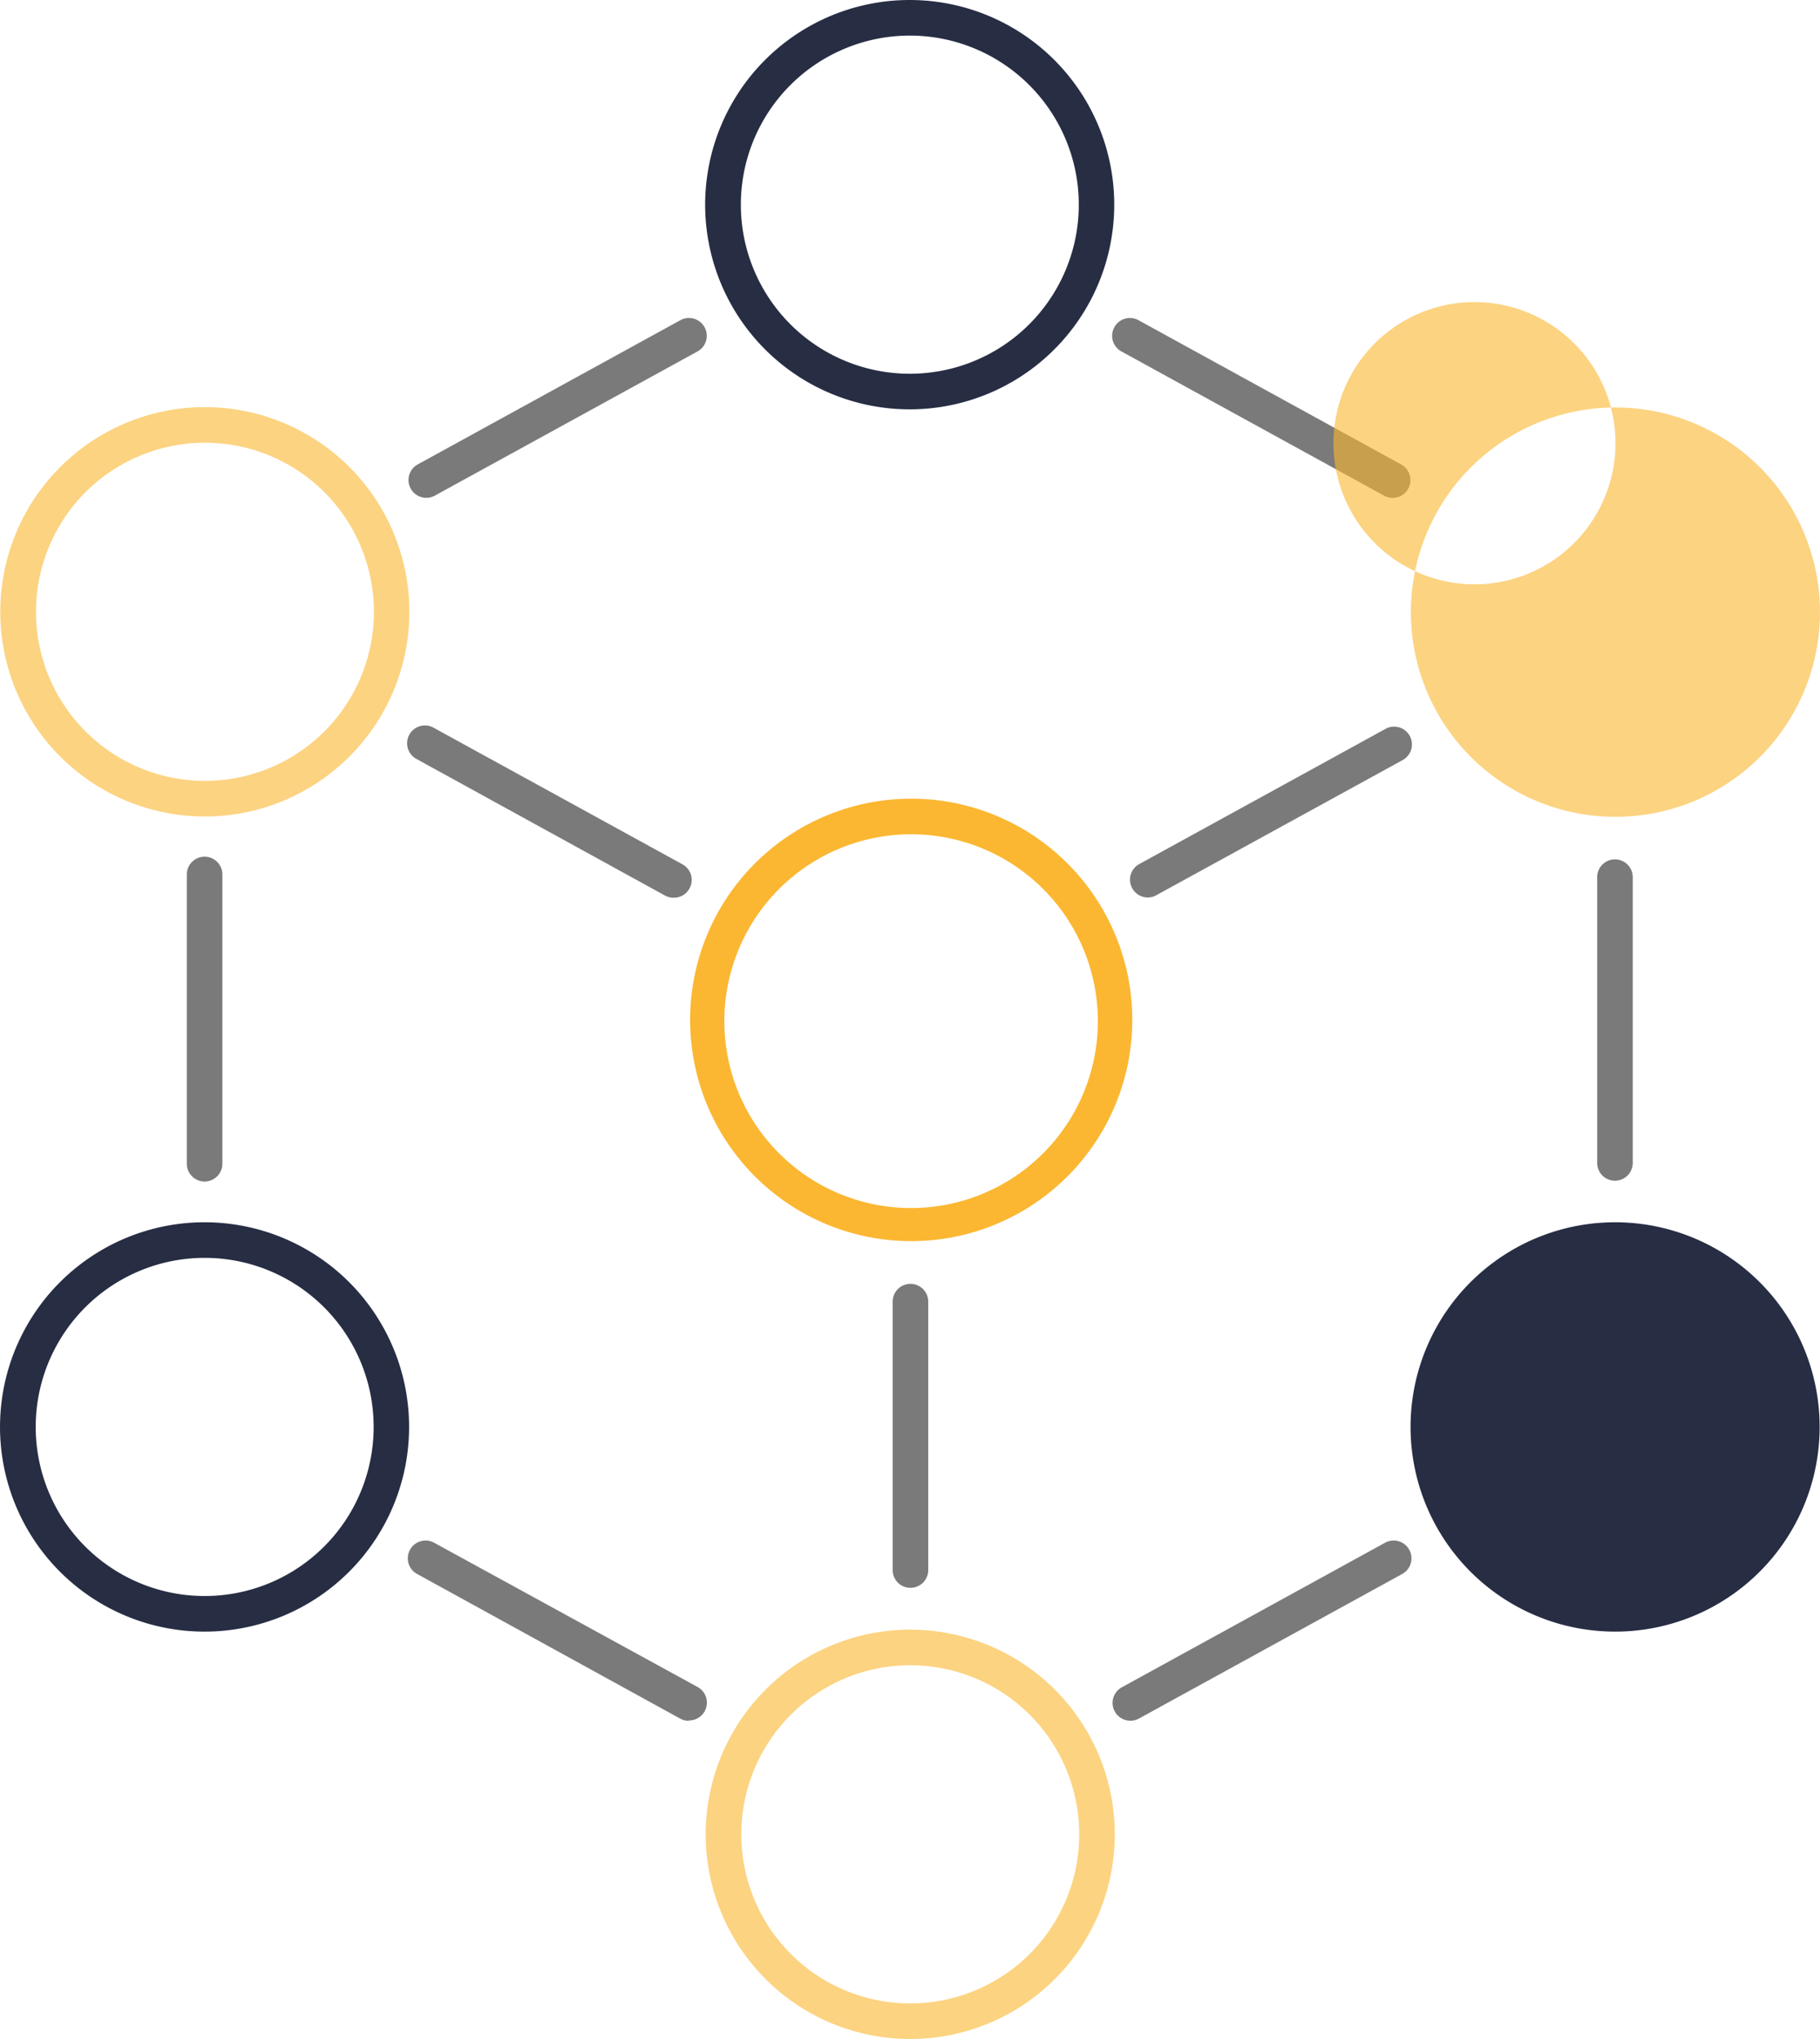 <svg xmlns="http://www.w3.org/2000/svg" width="204.652" height="229.134" viewBox="0 0 204.652 229.134"><g transform="translate(-909 -669)"><path d="M284.27,223.11a2,2,0,0,1-2-2V189a2,2,0,0,1,4,0v32.16a2,2,0,0,1-2,1.95Z" transform="translate(806.326 578.57)" fill="#7a7a7a"/><path d="M229.83,283.79a2,2,0,0,1-1-3.76l29.59-16.24a2,2,0,1,1,1.93,3.51l-29.59,16.24A2,2,0,0,1,229.83,283.79Z" transform="translate(806.326 578.57)" fill="#7a7a7a"/><path d="M180.15,283.8a2,2,0,0,1-1-.25L149.57,267.3a2,2,0,1,1,1.92-3.51L181.11,280a2,2,0,0,1-1,3.76Z" transform="translate(806.326 578.57)" fill="#7a7a7a"/><path d="M125.68,223.2a2,2,0,0,1-2-2V188.7a2,2,0,0,1,4,0v32.5A2,2,0,0,1,125.68,223.2Z" transform="translate(806.326 578.57)" fill="#7a7a7a"/><path d="M150.66,146.37a2,2,0,0,1-1-3.76l29.52-16.2a2,2,0,0,1,1.93,3.51l-29.53,16.2A1.94,1.94,0,0,1,150.66,146.37Z" transform="translate(806.326 578.57)" fill="#7a7a7a"/><path d="M259.31,146.38a2,2,0,0,1-1-.25l-29.54-16.21a2,2,0,0,1,1.92-3.51l29.55,16.22a2,2,0,0,1-1,3.75Z" transform="translate(806.326 578.57)" fill="#7a7a7a"/><path d="M205.05,268.86a2,2,0,0,1-2-2V236.7a2,2,0,0,1,4,0v30.16A2,2,0,0,1,205.05,268.86Z" transform="translate(806.326 578.57)" fill="#7a7a7a"/><path d="M231.79,191.28a2,2,0,0,1-1-3.76l27.69-15.19a2,2,0,1,1,1.92,3.51L232.75,191A2,2,0,0,1,231.79,191.28Z" transform="translate(806.326 578.57)" fill="#7a7a7a"/><path d="M178.44,191.31a2,2,0,0,1-1-.25l-27.95-15.35a2,2,0,1,1,1.93-3.51l28,15.36a2,2,0,0,1-1,3.75Z" transform="translate(806.326 578.57)" fill="#7a7a7a"/><path d="M284.33,140.25h0a15.857,15.857,0,1,1,0-.03m0-4a23,23,0,1,0,11.83,3.28A23,23,0,0,0,284.33,136.22Z" transform="translate(806.326 578.57)" fill="rgba(251,183,50,0.61)"/><path d="M284.3,231.78h0a19.078,19.078,0,1,0,.01,0m0-4a23,23,0,1,0,11.83,3.29A23,23,0,0,0,284.31,227.78Z" transform="translate(806.326 578.57)" fill="#272d43"/><path d="M205.05,277.56h0a19,19,0,1,1-16.31,9.22,19,19,0,0,1,16.31-9.22m0-4a23,23,0,1,0,11.83,3.29,23,23,0,0,0-11.83-3.29Z" transform="translate(806.326 578.57)" fill="#fcd381"/><path d="M205,94.43a19,19,0,1,1-16.31,9.22A19,19,0,0,1,205,94.43m0-4a23,23,0,1,0,11.82,3.29A23,23,0,0,0,205,90.43Z" transform="translate(806.326 578.57)" fill="#272d43"/><path d="M125.74,140.18a19,19,0,1,1-16.31,9.22,19,19,0,0,1,16.31-9.22m0-4a23,23,0,1,0,11.82,3.29A23,23,0,0,0,125.74,136.18Z" transform="translate(806.326 578.57)" fill="#fcd381"/><path d="M125.71,231.78A19,19,0,1,1,109.4,241a19,19,0,0,1,16.31-9.22m0-4a23,23,0,1,0,11.82,3.29,23,23,0,0,0-11.82-3.29Z" transform="translate(806.326 578.57)" fill="#272d43"/><path d="M205.12,184.18h0a21,21,0,1,1-18,10.19,21,21,0,0,1,18-10.19m0-4a24.86,24.86,0,1,0,.03,0Z" transform="translate(806.326 578.57)" fill="#fbb732"/></g></svg>